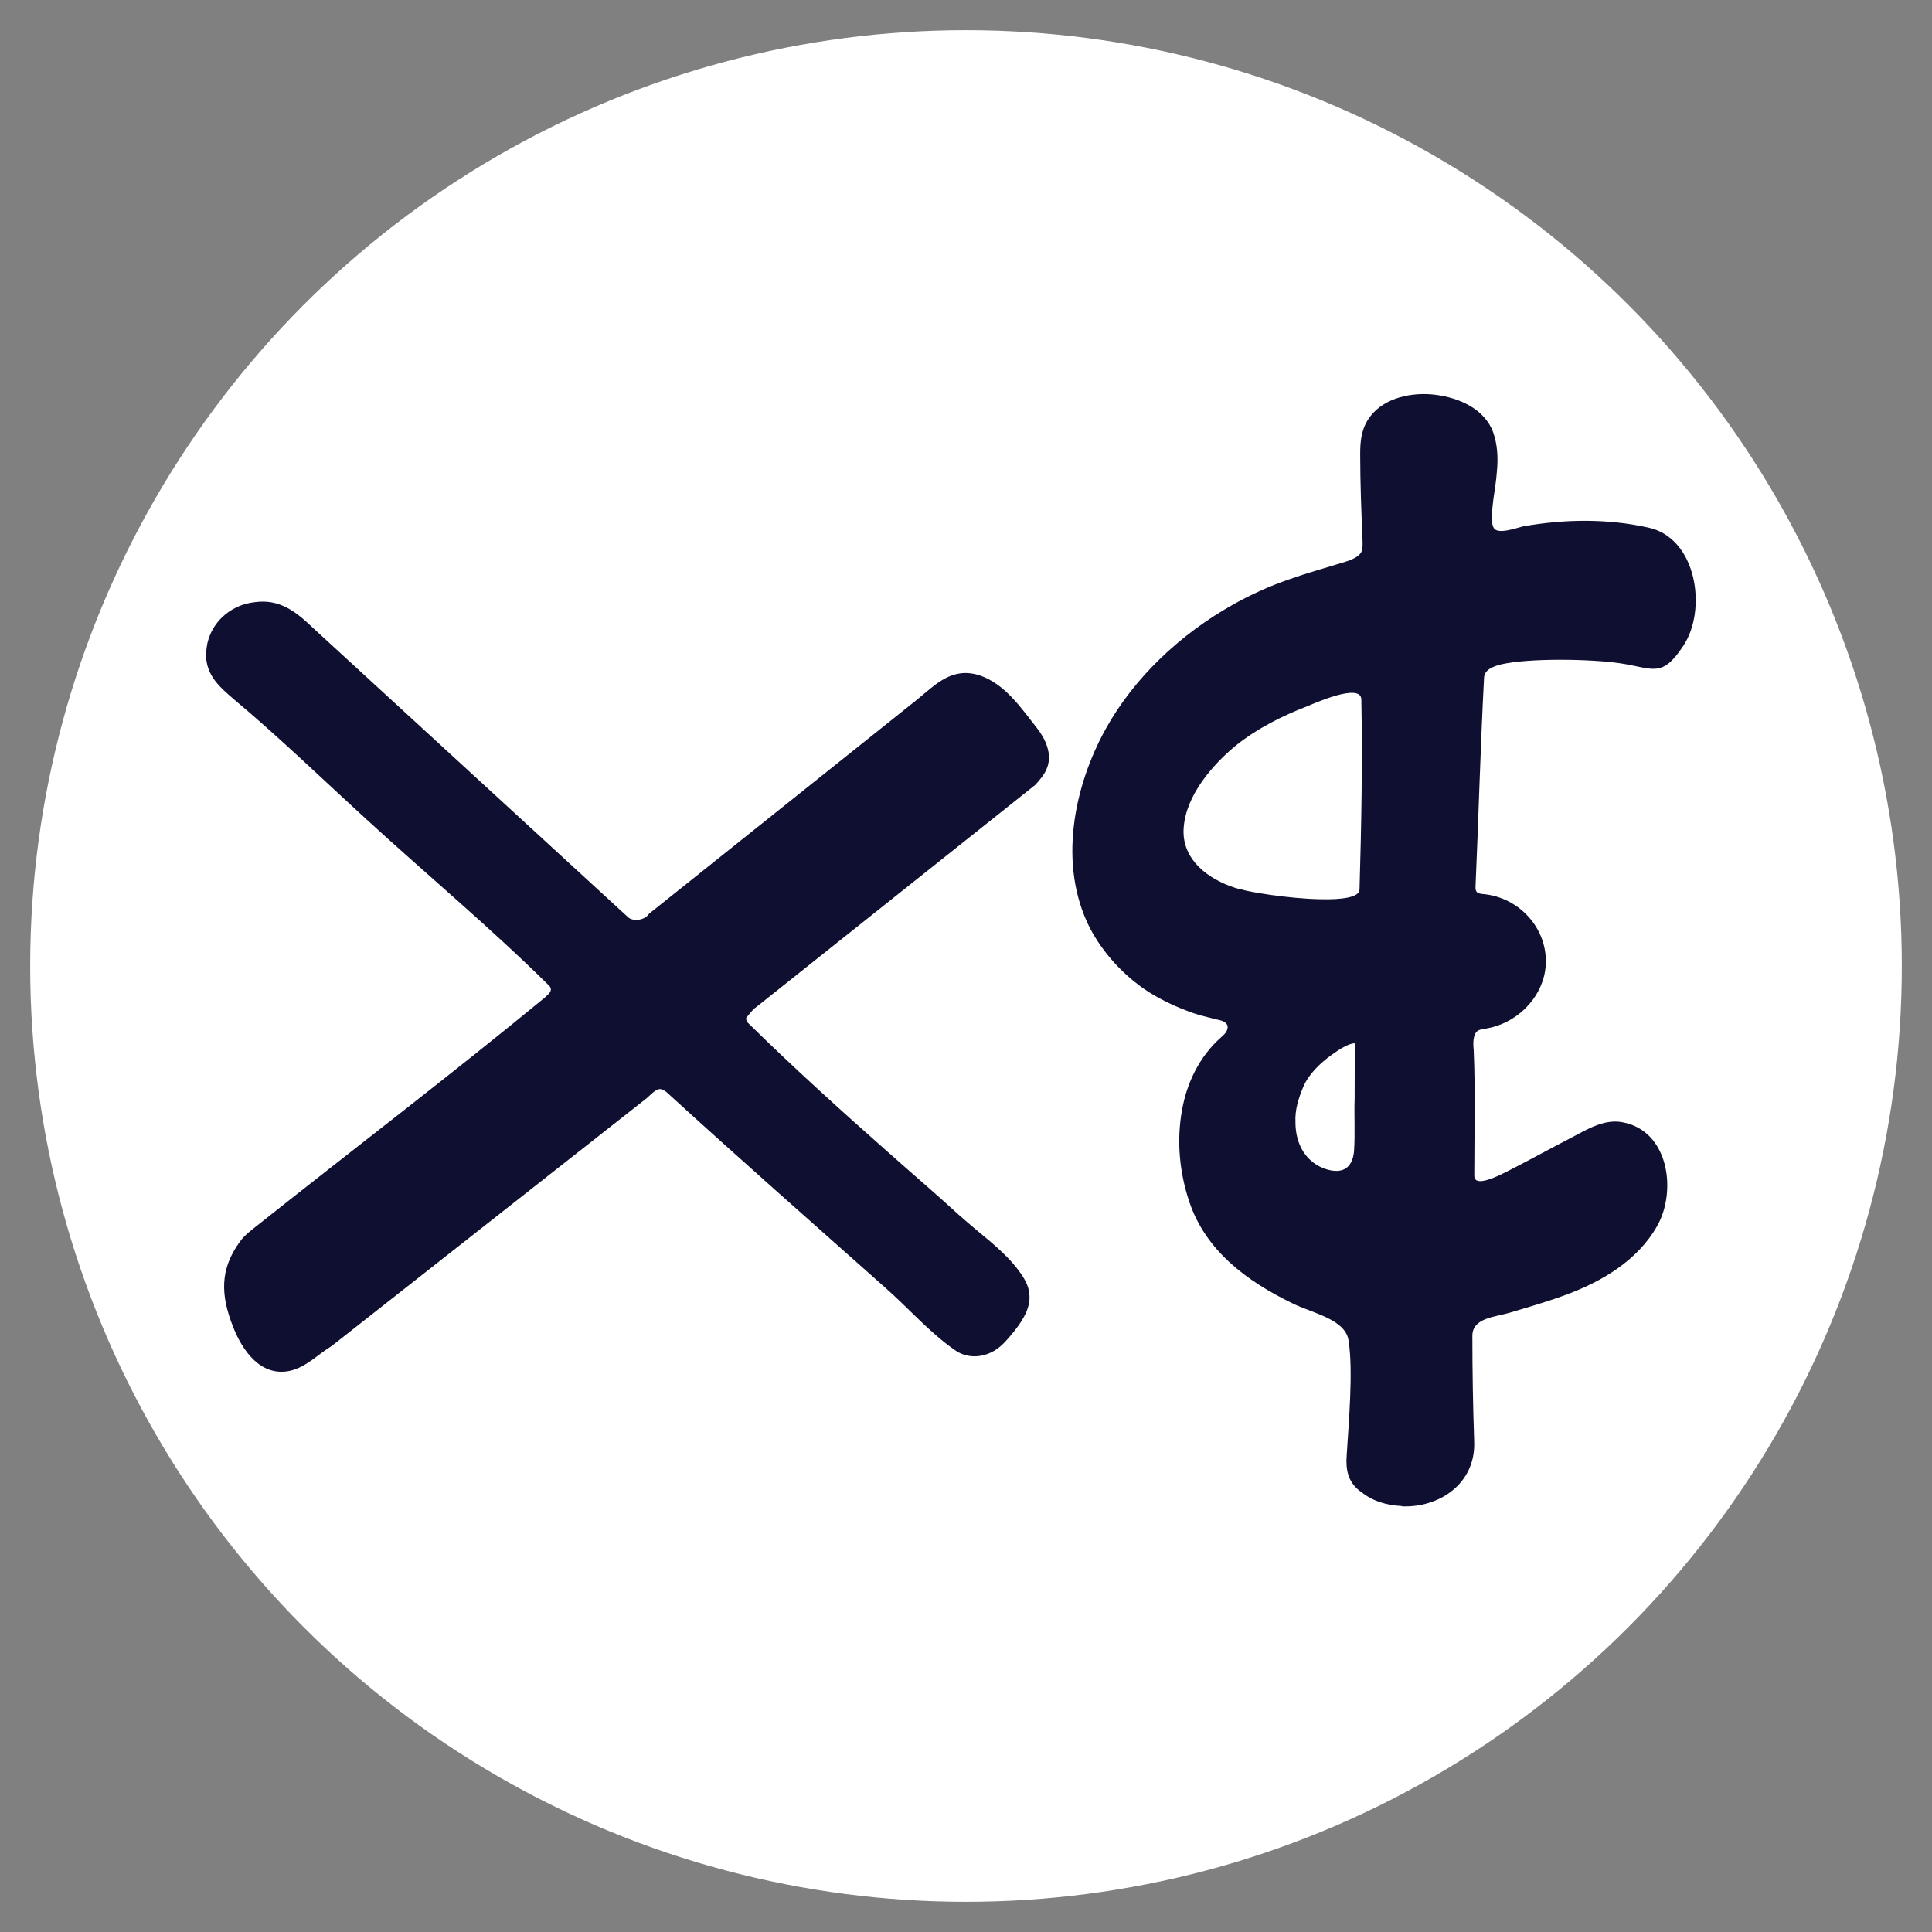 <?xml version="1.0" encoding="UTF-8" standalone="no"?>
<svg
   xmlns:dc="http://purl.org/dc/elements/1.1/"
   xmlns:cc="http://creativecommons.org/ns#"
   xmlns:rdf="http://www.w3.org/1999/02/22-rdf-syntax-ns#"
   xmlns:svg="http://www.w3.org/2000/svg"
   xmlns="http://www.w3.org/2000/svg"
   xmlns:sodipodi="http://sodipodi.sourceforge.net/DTD/sodipodi-0.dtd"
   xmlns:inkscape="http://www.inkscape.org/namespaces/inkscape"
   version="1.1"
   id="Layer_1"
   x="0px"
   y="0px"
   viewBox="0 0 32 32"
   xml:space="preserve"
   sodipodi:docname="favicon.svg"
   width="32"
   height="32"
   inkscape:version="1.0.2 (1.0.2+r75+1)"
   inkscape:export-filename="/home/borneo/Web Developer/Xandarch-website/public/svg/favicon.png"
   inkscape:export-xdpi="1.5472562"
   inkscape:export-ydpi="1.5472562"><rect x="0" y="0" width="32" height="32" fill="#808080" stroke="none"/><defs
   id="defs82" /><sodipodi:namedview
   pagecolor="#ffffff"
   bordercolor="#666666"
   borderopacity="1"
   objecttolerance="10"
   gridtolerance="10"
   guidetolerance="10"
   inkscape:pageopacity="0"
   inkscape:pageshadow="2"
   inkscape:window-width="1366"
   inkscape:window-height="700"
   id="namedview80"
   showgrid="false"
   inkscape:zoom="10.717087"
   inkscape:cx="35.670298"
   inkscape:cy="19.017441"
   inkscape:window-x="0"
   inkscape:window-y="0"
   inkscape:window-maximized="1"
   inkscape:current-layer="Layer_1"
   inkscape:document-rotation="0" />
<style
   type="text/css"
   id="style2">
	.st0{fill:#0F1031;}
	.st1{fill:#FFFFFF;}
	.st2{fill:none;stroke:#EE1D57;stroke-width:0.863;stroke-miterlimit:10;}
	.st3{fill:none;stroke:#EE1D57;stroke-width:0.61;stroke-miterlimit:10;}
	.st4{fill:#EDEDED;}
</style>














<circle
   style="fill:#ffffff;stroke:none;stroke-width:0.315"
   id="path937"
   cx="16"
   cy="16"
   r="15.5" /><path
   id="XMLID_3_"
   class="st0"
   d="m 23.215,24.944 c -0.243,-0.01 -0.485,-0.081 -0.667,-0.232 -0.01,-0.01 -0.02,-0.01 -0.03,-0.02 -0.192,-0.151 -0.232,-0.353 -0.212,-0.595 0.03,-0.504 0.111,-1.391 0.03,-1.895 -0.051,-0.353 -0.607,-0.454 -0.93,-0.615 -0.748,-0.363 -1.435,-0.867 -1.708,-1.683 -0.162,-0.484 -0.212,-1.008 -0.121,-1.512 0.081,-0.464 0.293,-0.897 0.647,-1.21 0.03,-0.03 0.071,-0.06 0.091,-0.101 0.02,-0.04 0.03,-0.091 0,-0.121 -0.02,-0.03 -0.061,-0.05 -0.101,-0.06 -0.202,-0.05 -0.394,-0.091 -0.586,-0.171 -0.212,-0.081 -0.414,-0.181 -0.607,-0.302 -0.404,-0.262 -0.748,-0.635 -0.97,-1.058 -0.526,-1.038 -0.273,-2.329 0.263,-3.296 0.475,-0.857 1.243,-1.573 2.103,-2.056 0.303,-0.171 0.617,-0.312 0.94,-0.423 0.283,-0.101 0.576,-0.181 0.869,-0.272 0.101,-0.03 0.273,-0.081 0.323,-0.181 0.02,-0.05 0.02,-0.101 0.02,-0.151 -0.02,-0.494 -0.04,-0.978 -0.04,-1.472 0,-0.222 0.02,-0.423 0.162,-0.615 0.243,-0.323 0.708,-0.413 1.092,-0.363 0.384,0.05 0.809,0.232 0.95,0.625 0.071,0.202 0.081,0.423 0.061,0.635 -0.01,0.161 -0.04,0.323 -0.061,0.484 -0.01,0.081 -0.02,0.171 -0.02,0.252 0,0.071 -0.01,0.141 0.03,0.212 0.071,0.111 0.394,-0.01 0.485,-0.03 0.687,-0.121 1.395,-0.131 2.072,0.02 0.809,0.171 0.981,1.371 0.576,1.966 -0.354,0.534 -0.495,0.363 -1.041,0.282 -0.475,-0.071 -1.506,-0.091 -1.981,0.02 -0.111,0.03 -0.263,0.081 -0.273,0.212 -0.061,1.159 -0.091,2.319 -0.142,3.478 0,0.081 0.03,0.101 0.111,0.111 0.647,0.05 1.142,0.635 1.041,1.28 -0.081,0.484 -0.495,0.867 -0.97,0.948 -0.04,0.01 -0.091,0.01 -0.131,0.03 -0.101,0.05 -0.091,0.232 -0.081,0.323 0.03,0.696 0.01,1.391 0.01,2.087 0,0.252 0.607,-0.111 0.697,-0.151 0.293,-0.151 0.586,-0.313 0.879,-0.464 0.273,-0.141 0.566,-0.333 0.879,-0.272 0.768,0.141 0.9,1.139 0.576,1.714 -0.323,0.575 -0.92,0.927 -1.526,1.149 -0.303,0.111 -0.617,0.202 -0.92,0.292 -0.232,0.071 -0.617,0.081 -0.617,0.383 0,0.585 0.01,1.159 0.03,1.744 0.03,0.716 -0.596,1.109 -1.203,1.079 z M 21.861,14.894 c 0.364,0.01 0.657,-0.03 0.657,-0.161 0.03,-1.048 0.051,-2.097 0.03,-3.145 0,-0.292 -0.799,0.071 -0.9,0.111 -0.414,0.161 -0.819,0.363 -1.173,0.645 -0.394,0.323 -0.829,0.827 -0.869,1.361 -0.04,0.484 0.334,0.806 0.758,0.968 0.061,0.02 0.131,0.05 0.202,0.06 0.121,0.04 0.778,0.151 1.294,0.161 z m 0.323,4.496 c 0.162,-0.02 0.232,-0.171 0.243,-0.323 0.02,-0.292 0,-0.585 0.01,-0.867 0,-0.302 0,-0.605 0.01,-0.907 0,-0.04 -0.162,0.03 -0.172,0.04 -0.081,0.04 -0.152,0.091 -0.222,0.141 -0.182,0.131 -0.374,0.313 -0.465,0.524 -0.081,0.192 -0.142,0.383 -0.131,0.595 0,0.171 0.04,0.343 0.131,0.484 0.111,0.171 0.283,0.282 0.485,0.313 0.04,0 0.081,0.01 0.111,0 z M 10.711,18.19 c 0.061,-0.05 0.152,-0.161 0.232,-0.151 0.051,0.01 0.101,0.05 0.131,0.081 1.193,1.089 2.406,2.157 3.609,3.226 0.364,0.323 0.718,0.726 1.122,1.008 0.202,0.151 0.465,0.141 0.677,0.01 0.131,-0.081 0.222,-0.202 0.323,-0.323 0.142,-0.181 0.273,-0.393 0.243,-0.615 -0.01,-0.131 -0.081,-0.252 -0.162,-0.363 -0.131,-0.181 -0.293,-0.333 -0.465,-0.484 -0.182,-0.151 -0.364,-0.302 -0.536,-0.454 -0.384,-0.353 -0.788,-0.696 -1.183,-1.048 -0.788,-0.696 -1.567,-1.401 -2.315,-2.137 -0.02,-0.02 -0.04,-0.071 -0.02,-0.091 0.051,-0.06 0.101,-0.131 0.162,-0.171 l 4.62,-3.679 c 0.071,-0.081 0.142,-0.161 0.182,-0.252 0.111,-0.242 -0.01,-0.504 -0.162,-0.696 -0.263,-0.333 -0.526,-0.726 -0.95,-0.867 -0.455,-0.141 -0.718,0.151 -1.041,0.413 l -4.428,3.538 c -0.071,0.111 -0.263,0.131 -0.344,0.06 L 5.182,10.398 C 4.898,10.126 4.626,9.914 4.211,9.975 3.857,10.015 3.554,10.257 3.453,10.589 c -0.03,0.091 -0.04,0.192 -0.04,0.292 0.02,0.323 0.232,0.504 0.455,0.696 0.758,0.635 1.476,1.331 2.204,1.996 1.001,0.917 2.042,1.784 3.012,2.742 0.02,0.02 0.04,0.04 0.04,0.071 0,0.04 -0.03,0.071 -0.061,0.101 -0.01,0.01 -0.02,0.01 -0.02,0.02 -1.567,1.29 -3.194,2.53 -4.781,3.79 -0.101,0.081 -0.212,0.161 -0.283,0.262 -0.344,0.464 -0.323,0.897 -0.121,1.411 0.152,0.393 0.455,0.837 0.94,0.736 0.273,-0.06 0.465,-0.272 0.697,-0.413 z"
   style="stroke-width:0.101"
   sodipodi:nodetypes="ccccccsccscscccccccccscsccsscccccccccccscscccsscscccccccccccccccccccccccccccccccccccccccccccccccccccssccccccc" />

</svg>
